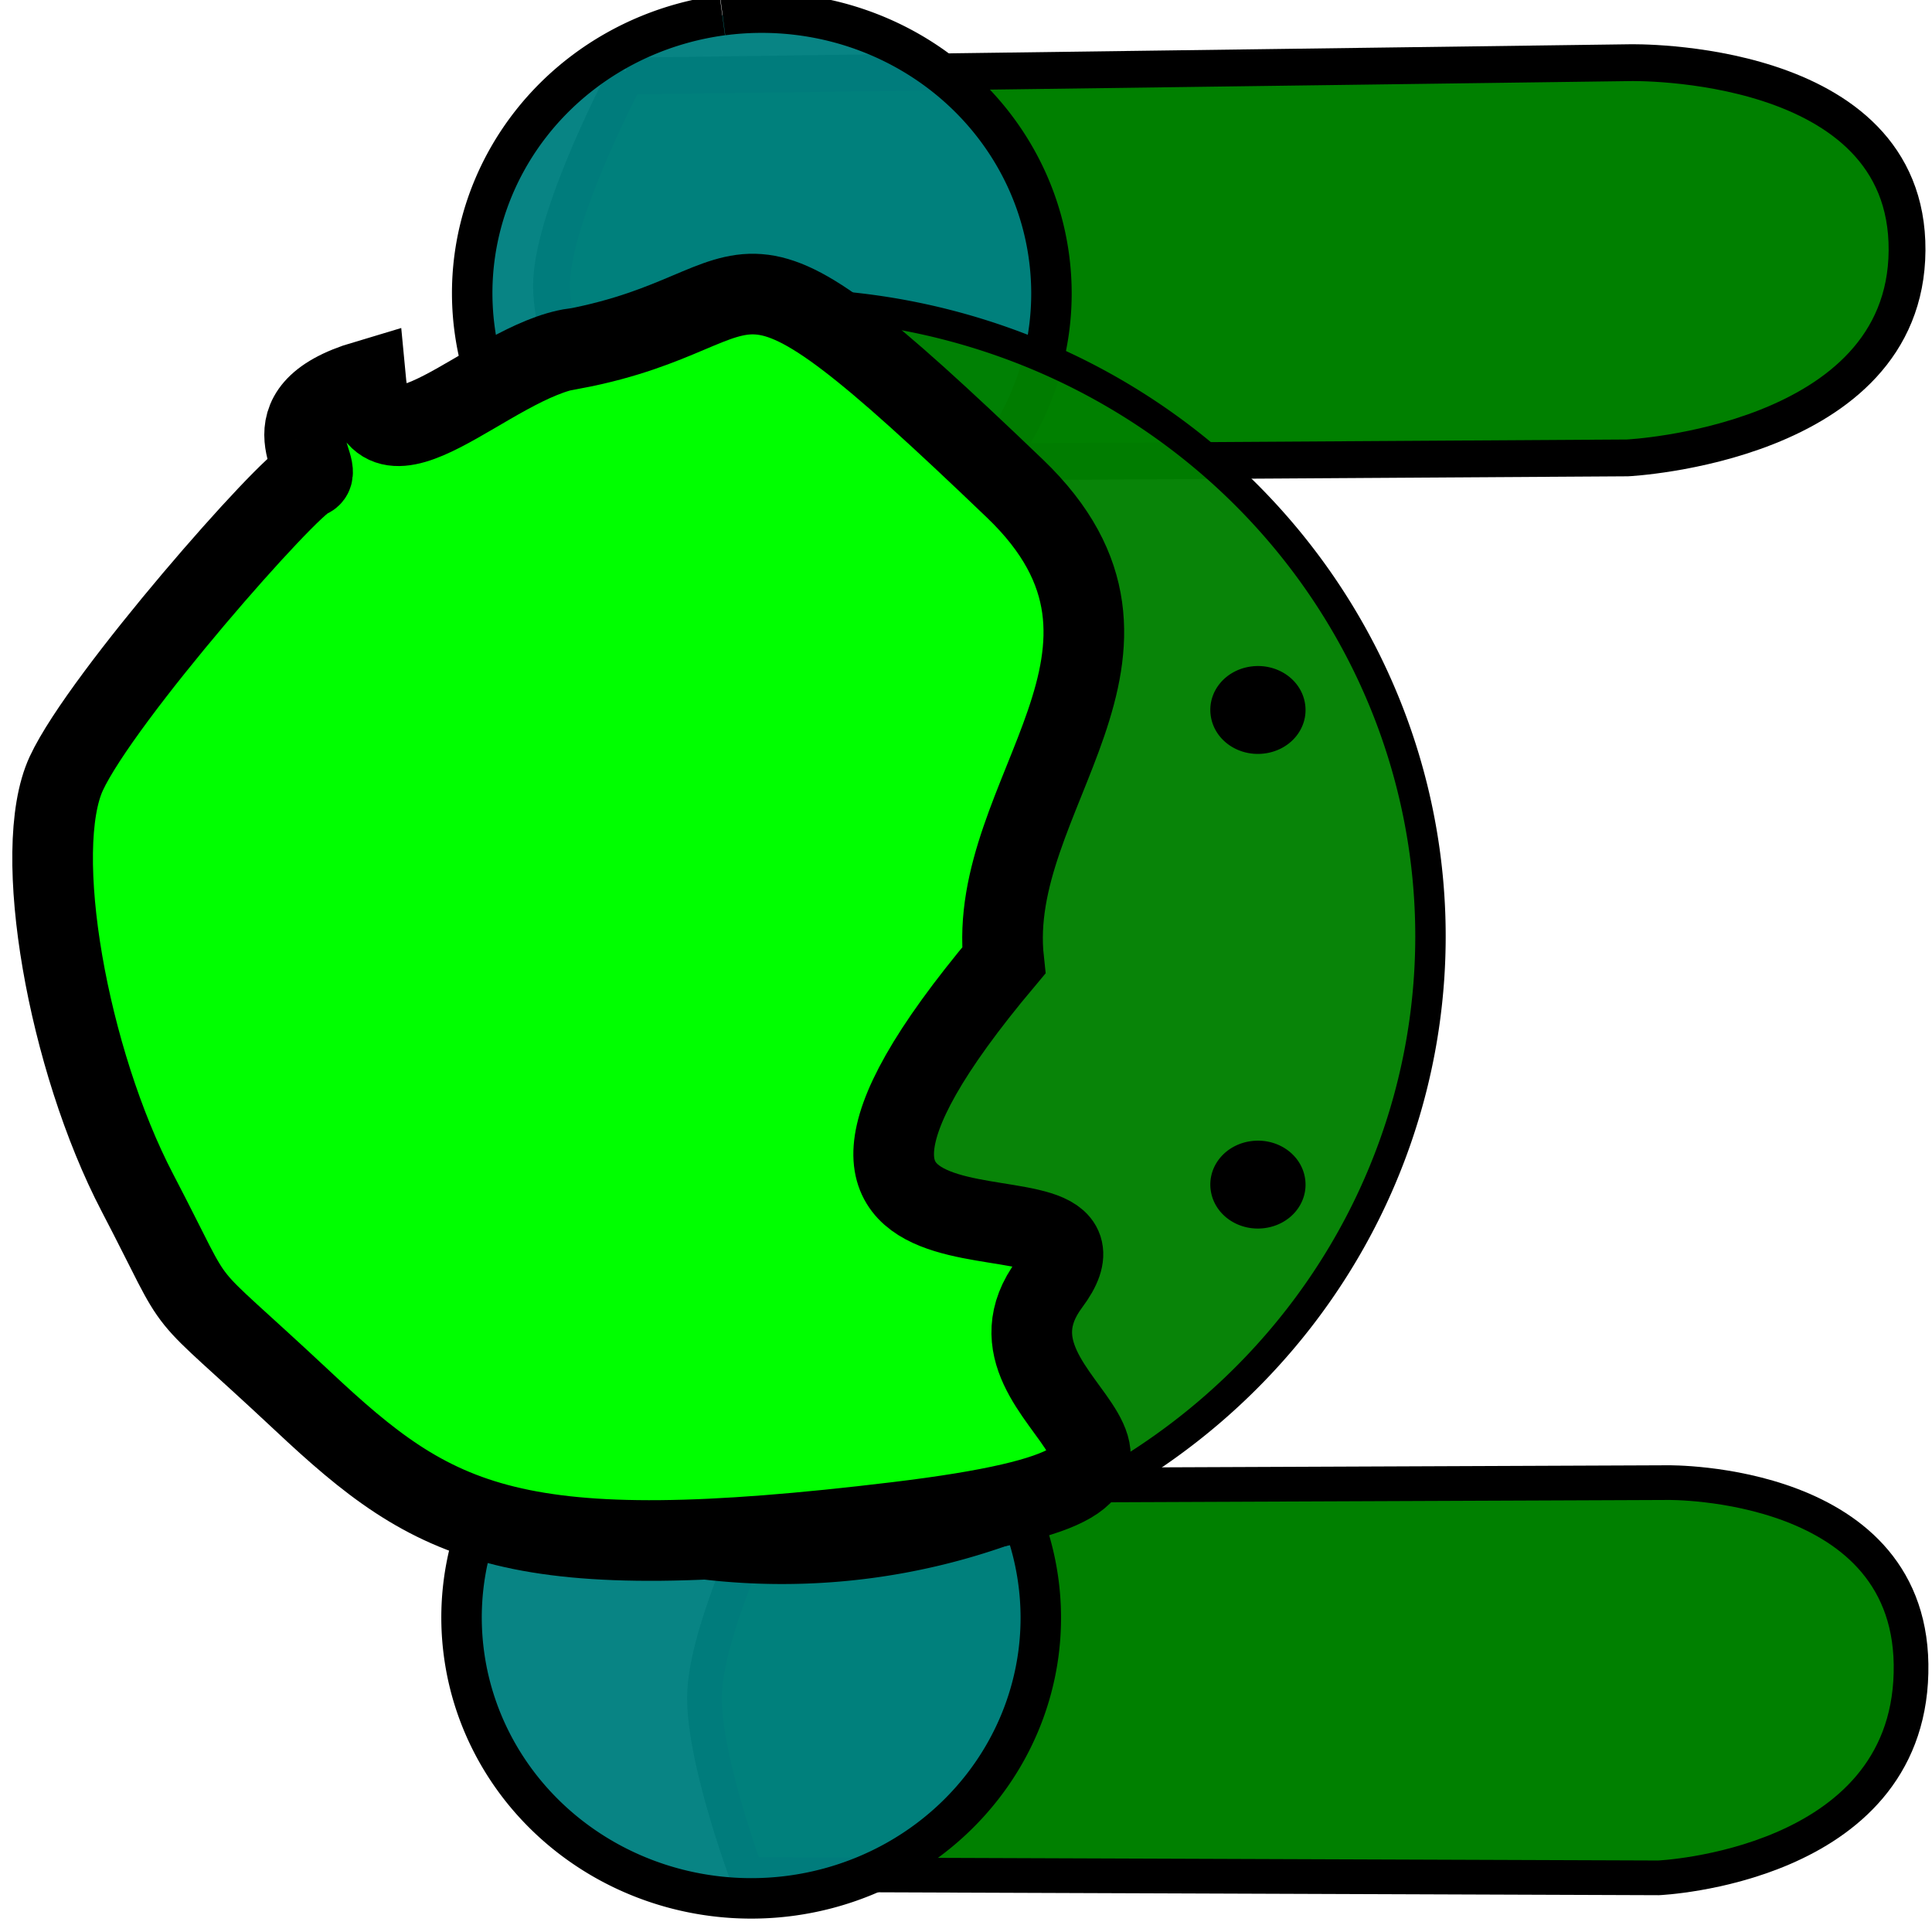 <?xml version="1.0" encoding="UTF-8" standalone="no"?>
<!-- Created with Inkscape (http://www.inkscape.org/) -->

<svg
   xmlns:dc="http://purl.org/dc/elements/1.1/"
   xmlns:cc="http://creativecommons.org/ns#"
   xmlns:rdf="http://www.w3.org/1999/02/22-rdf-syntax-ns#"
   xmlns:svg="http://www.w3.org/2000/svg"
   xmlns="http://www.w3.org/2000/svg"
   xmlns:sodipodi="http://sodipodi.sourceforge.net/DTD/sodipodi-0.dtd"
   xmlns:inkscape="http://www.inkscape.org/namespaces/inkscape"
   width="24"
   height="24"
   viewBox="0 0 6.35 6.35"
   version="1.1"
   id="svg882"
   inkscape:version="0.92.3 (2405546, 2018-03-11)"
   sodipodi:docname="zombie1.svg">
  <defs
     id="defs876" />
  <sodipodi:namedview
     id="base"
     pagecolor="#ffffff"
     bordercolor="#666666"
     borderopacity="1.0"
     inkscape:pageopacity="0.0"
     inkscape:pageshadow="2"
     inkscape:zoom="22.4"
     inkscape:cx="9.5357916"
     inkscape:cy="13.608241"
     inkscape:document-units="mm"
     inkscape:current-layer="layer1"
     showgrid="false"
     units="px"
     inkscape:window-width="1920"
     inkscape:window-height="1057"
     inkscape:window-x="-8"
     inkscape:window-y="-8"
     inkscape:window-maximized="1" />
  <g
     inkscape:label="Layer 1"
     inkscape:groupmode="layer"
     id="layer1"
     transform="translate(0,-290.65)">
    <path
       style="fill:#008000;stroke:#000000;stroke-width:0.114;stroke-linecap:butt;stroke-linejoin:miter;stroke-miterlimit:4;stroke-dasharray:none;stroke-opacity:1"
       d="m 2.546,295.535 2.936,-0.012 c 0,0 0.815,-0.012 0.799,0.626 -0.015,0.638 -0.83,0.673 -0.83,0.673 L 2.454,296.811 c 0,0 -0.149,-0.399 -0.138,-0.602 0.012,-0.232 0.231,-0.673 0.231,-0.673 z"
       id="path1467-4"
       inkscape:connector-curvature="0"
       sodipodi:nodetypes="cczccacc" />
    <path
       style="fill:#008000;stroke:#000000;stroke-width:0.121;stroke-linecap:butt;stroke-linejoin:miter;stroke-miterlimit:4;stroke-dasharray:none;stroke-opacity:1"
       d="m 2.058,290.9 3.299,-0.044 c 0,0 0.915,-0.021 0.911,0.617 -0.004,0.638 -0.919,0.682 -0.919,0.682 l -3.368,0.021 c 0,0 -0.176,-0.397 -0.168,-0.601 0.009,-0.232 0.245,-0.676 0.245,-0.676 z"
       id="path1467"
       inkscape:connector-curvature="0"
       sodipodi:nodetypes="cczccacc" />
    <path
       style="fill:#008080;fill-opacity:0.965;fill-rule:nonzero;stroke:#000000;stroke-width:0.133;stroke-miterlimit:4;stroke-dasharray:none;stroke-dashoffset:0;stroke-opacity:1"
       id="path1450-3"
       sodipodi:type="arc"
       sodipodi:cx="2.5040927"
       sodipodi:cy="291.6138"
       sodipodi:rx="0.95186037"
       sodipodi:ry="0.92233205"
       sodipodi:start="4.5767594"
       sodipodi:end="4.5751014"
       sodipodi:open="true"
       d="m 2.375,290.7 a 0.952,0.922 0 0 1 1.072,0.789 0.952,0.922 0 0 1 -0.814,1.039 0.952,0.922 0 0 1 -1.072,-0.788 0.952,0.922 0 0 1 0.813,-1.04" />
    <path
       style="fill:#008080;fill-opacity:0.965;fill-rule:nonzero;stroke:#000000;stroke-width:0.133;stroke-miterlimit:4;stroke-dasharray:none;stroke-dashoffset:0;stroke-opacity:1"
       id="path1450"
       sodipodi:type="arc"
       sodipodi:cx="2.4686573"
       sodipodi:cy="295.96649"
       sodipodi:rx="0.95186037"
       sodipodi:ry="0.92233205"
       sodipodi:start="4.5767594"
       sodipodi:end="4.5751014"
       sodipodi:open="true"
       d="m 2.34,295.053 a 0.952,0.922 0 0 1 1.072,0.789 0.952,0.922 0 0 1 -0.814,1.039 0.952,0.922 0 0 1 -1.072,-0.788 0.952,0.922 0 0 1 0.813,-1.04" />
    <path
       style="fill:#008000;fill-opacity:0.965;fill-rule:nonzero;stroke:#000000;stroke-width:0.1;stroke-miterlimit:4;stroke-dasharray:none;stroke-dashoffset:0;stroke-opacity:1"
       id="path1427"
       sodipodi:type="arc"
       sodipodi:cx="2.5690567"
       sodipodi:cy="293.72812"
       sodipodi:rx="2.1320219"
       sodipodi:ry="2.0788691"
       sodipodi:start="4.5767594"
       sodipodi:end="4.5751014"
       sodipodi:open="true"
       d="m 2.281,291.668 a 2.132,2.079 0 0 1 2.401,1.778 2.132,2.079 0 0 1 -1.822,2.341 2.132,2.079 0 0 1 -2.402,-1.776 2.132,2.079 0 0 1 1.82,-2.343" />
    <path
       style="fill:#000000;fill-opacity:1;fill-rule:nonzero;stroke:#000000;stroke-width:0.1;stroke-miterlimit:4;stroke-dasharray:none;stroke-dashoffset:0;stroke-opacity:1"
       id="path1431"
       sodipodi:type="arc"
       sodipodi:cx="4.1341143"
       sodipodi:cy="292.98398"
       sodipodi:rx="0.1063058"
       sodipodi:ry="0.094494052"
       sodipodi:start="4.5767594"
       sodipodi:end="4.5751014"
       sodipodi:open="true"
       d="m 4.12,292.89 a 0.106,0.094 0 0 1 0.12,0.081 0.106,0.094 0 0 1 -0.091,0.106 0.106,0.094 0 0 1 -0.12,-0.081 0.106,0.094 0 0 1 0.091,-0.106" />
    <path
       style="fill:#000000;fill-opacity:1;fill-rule:nonzero;stroke:#000000;stroke-width:0.1;stroke-miterlimit:4;stroke-dasharray:none;stroke-dashoffset:0;stroke-opacity:1"
       id="path1431-1"
       sodipodi:type="arc"
       sodipodi:cx="4.1341138"
       sodipodi:cy="294.54312"
       sodipodi:rx="0.1063058"
       sodipodi:ry="0.094494052"
       sodipodi:start="4.5767594"
       sodipodi:end="4.5751014"
       sodipodi:open="true"
       d="m 4.12,294.45 a 0.106,0.094 0 0 1 0.12,0.081 0.106,0.094 0 0 1 -0.091,0.106 0.106,0.094 0 0 1 -0.12,-0.081 0.106,0.094 0 0 1 0.091,-0.106" />
    <path
       style="fill:#00ff00;stroke:#000000;stroke-width:0.265px;stroke-linecap:butt;stroke-linejoin:miter;stroke-opacity:1"
       d="m 1.888,291.796 c 0.684,-0.131 0.448,-0.499 1.448,0.46 0.557,0.534 -0.097,1.005 -0.037,1.551 -1.015,1.208 0.461,0.647 0.151,1.062 -0.31,0.415 0.767,0.631 -0.501,0.784 -1.268,0.153 -1.516,0.013 -1.956,-0.4 -0.441,-0.413 -0.312,-0.243 -0.541,-0.682 -0.229,-0.438 -0.351,-1.127 -0.234,-1.379 0.117,-0.252 0.732,-0.95 0.797,-0.972 0.065,-0.022 -0.163,-0.215 0.187,-0.319 0.035,0.371 0.406,-0.066 0.686,-0.106 z"
       id="path1448"
       inkscape:connector-curvature="0"
       sodipodi:nodetypes="cscsscccccc" />
  </g>
</svg>
